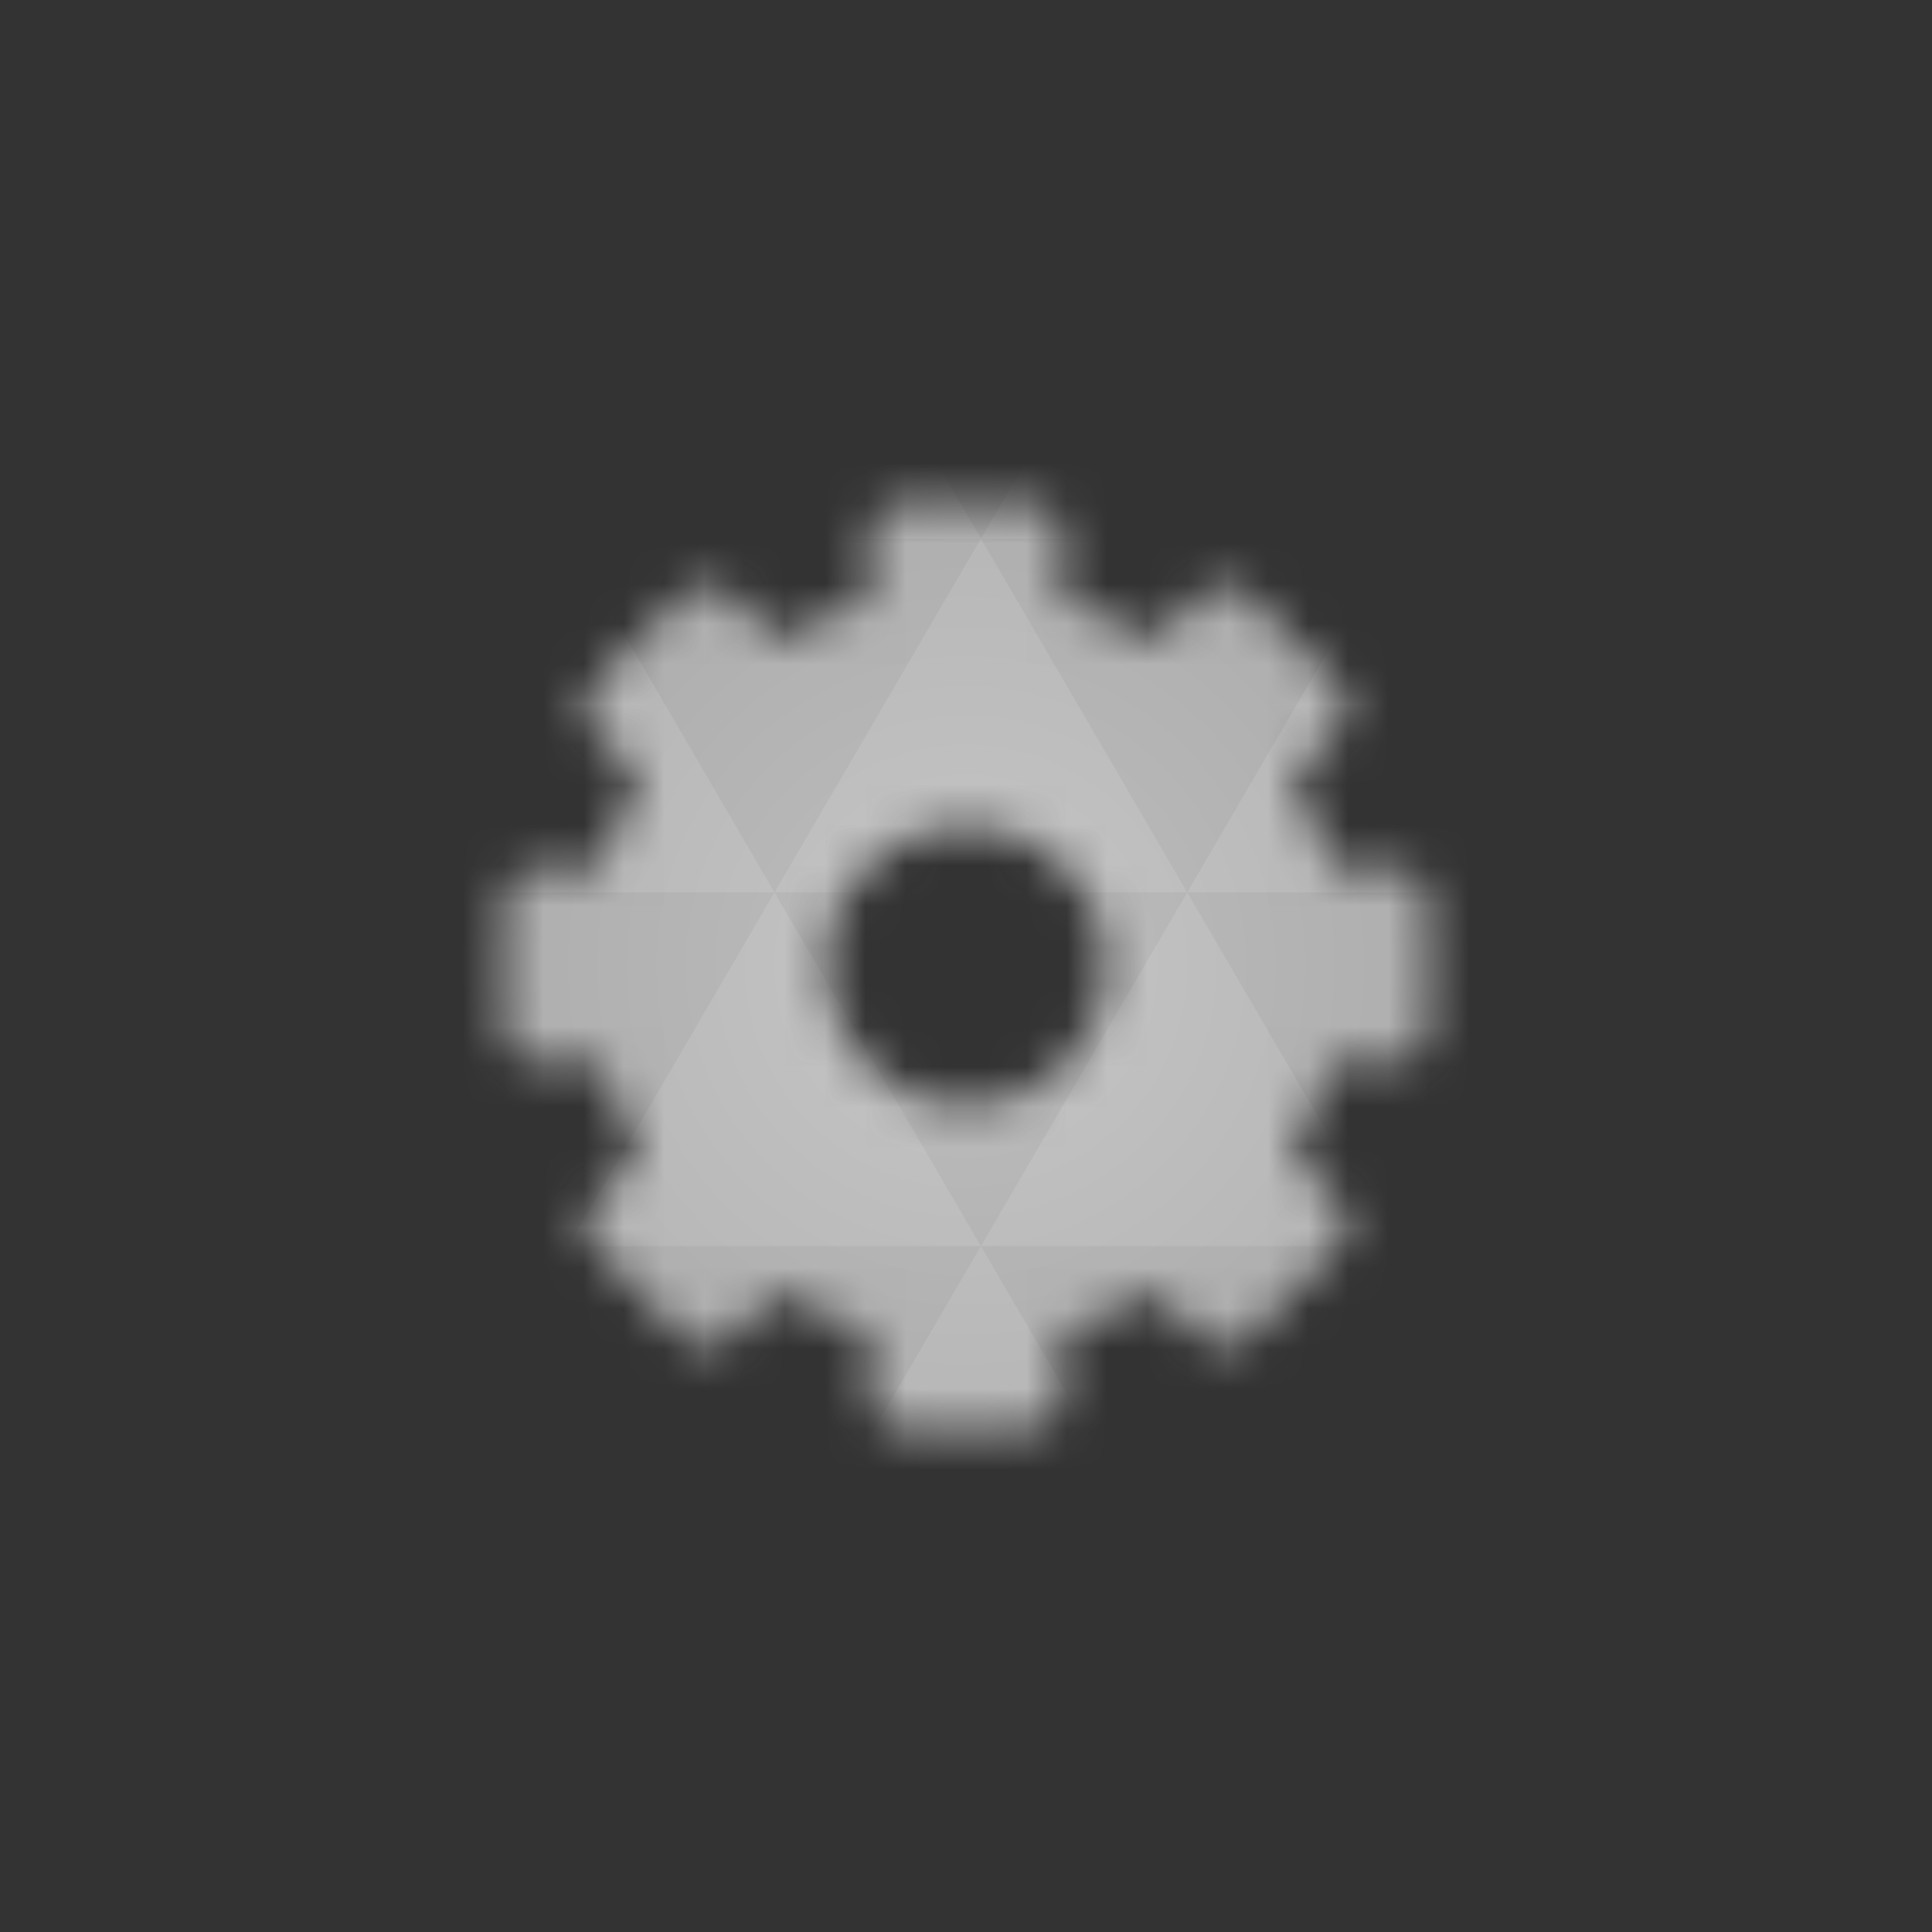 <svg xmlns="http://www.w3.org/2000/svg" viewBox="0 0 48 48"><rect x="0" y="0" width="48" height="48" fill="#333333" stroke="none"/><defs><radialGradient id="thisWeirdIdNameFixesABug0" cx="24" cy="24" r="23.437" gradientUnits="userSpaceOnUse"><stop stop-color="#bebebe"/><stop offset="1" stop-color="#9e9e9e"/></radialGradient><mask id="thisWeirdIdNameFixesABug1"><path d="m 22.412 12.5 c -0.453 0 -0.819 0.375 -0.819 0.836 l 0 1.621 c -0.809 0.216 -1.582 0.541 -2.29 0.953 l -1.153 -1.153 c -0.163 -0.163 -0.358 -0.249 -0.568 -0.251 -0.211 -0.002 -0.425 0.074 -0.585 0.234 l -2.257 2.257 c -0.32 0.32 -0.309 0.828 0.017 1.153 l 1.153 1.153 c -0.411 0.707 -0.737 1.481 -0.953 2.29 l -1.621 0 c -0.46 0 -0.836 0.366 -0.836 0.819 l 0 3.176 c 0 0.453 0.375 0.819 0.836 0.819 l 1.621 0 c 0.216 0.809 0.541 1.582 0.953 2.29 l -1.153 1.153 c -0.325 0.325 -0.337 0.833 -0.017 1.153 l 2.257 2.257 c 0.32 0.32 0.828 0.309 1.153 -0.017 l 1.153 -1.153 c 0.707 0.411 1.481 0.737 2.29 0.953 l 0 1.621 c 0 0.46 0.366 0.836 0.819 0.836 l 3.176 0 c 0.453 0 0.819 -0.375 0.819 -0.836 l 0 -1.621 c 0.809 -0.216 1.582 -0.541 2.29 -0.953 l 1.153 1.153 c 0.325 0.325 0.833 0.337 1.153 0.017 l 2.257 -2.257 c 0.32 -0.32 0.309 -0.828 -0.017 -1.153 l -1.153 -1.153 c 0.411 -0.707 0.737 -1.481 0.953 -2.29 l 1.621 0 c 0.46 0 0.836 -0.366 0.836 -0.819 l 0 -3.176 c 0 -0.453 -0.375 -0.819 -0.836 -0.819 l -1.621 0 c -0.216 -0.809 -0.541 -1.582 -0.953 -2.29 l 1.153 -1.153 c 0.325 -0.325 0.337 -0.833 0.017 -1.153 l -2.257 -2.257 c -0.32 -0.32 -0.828 -0.309 -1.153 0.017 l -1.153 1.153 c -0.707 -0.411 -1.481 -0.737 -2.29 -0.953 l 0 -1.621 c 0 -0.46 -0.366 -0.836 -0.819 -0.836 l -3.176 0 z m 1.588 8.02 c 1.919 0 3.477 1.558 3.477 3.477 0 1.919 -1.558 3.477 -3.477 3.477 -1.919 0 -3.477 -1.558 -3.477 -3.477 0 -1.919 1.558 -3.477 3.477 -3.477 z" fill="#fff" display="block"/></mask></defs><g mask="url(#thisWeirdIdNameFixesABug1)"><path d="m 47.44 11.547 l 0 24.906 c 0 10.25 0 10.984 -10.984 10.984 l -24.902 0 c -10.988 0 -10.988 -0.734 -10.988 -10.984 l 0 -24.906 c 0 -10.25 0 -10.984 10.988 -10.984 l 24.902 0 c 10.984 0 10.984 0.734 10.984 10.984" fill="url(#thisWeirdIdNameFixesABug0)"/><path d="m 38.27 47.44 c 2.543 -0.012 4.379 -0.082 5.711 -0.441 l -4.23 -7.25 -4.484 7.691 1.191 0 c 0.641 0 1.242 0 1.813 0 z m 1.48 -7.691 -5.125 -8.789 -5.129 8.789 z m 0 0 7.652 0 c 0.031 -0.973 0.039 -2.063 0.039 -3.297 l 0 -1.098 -2.563 -4.395 z m 5.129 -8.789 -5.129 -8.789 -5.125 8.789 z m 0 0 2.563 0 0 -4.395 z m -10.254 0 -5.129 -8.789 -5.125 8.789 z m -10.254 0 -5.129 8.789 10.254 0 z m 0 0 -5.129 -8.789 -5.125 8.789 z m -10.254 0 -5.129 8.789 10.254 0 z m 0 0 -5.129 -8.789 -5.125 8.789 z m -10.254 0 -3.297 5.648 c 0 1.168 0.012 2.211 0.039 3.141 l 8.383 0 z m 0 0 -3.297 -5.648 0 5.648 z m 5.125 8.789 -4.313 7.395 c 1.598 0.293 3.809 0.297 6.879 0.297 l 1.922 0 z m 0 -17.578 -5.125 -8.789 -3.297 5.648 0 3.141 z m 0 0 10.254 0 -5.125 -8.789 z m 5.129 -8.789 -5.129 -8.789 -5.125 8.789 z m 0 0 10.254 0 -5.129 -8.789 z m 5.125 -8.789 -2.352 -4.03 -5.336 0 c -0.078 0 -0.141 0 -0.215 0 l -2.352 4.03 z m 0 0 10.254 0 -2.352 -4.03 -5.551 0 z m 10.254 0 10.254 0 l -2.352 -4.03 c -0.313 0 -0.609 0 -0.941 0 l -4.609 0 z m 0 0 -5.125 8.789 10.254 0 z m 5.129 8.789 10.254 0 -5.129 -8.789 z m 0 0 -5.129 8.789 10.254 0 z m 5.125 8.789 7.691 0 0 -4.395 -2.563 -4.395 z m 5.129 -8.789 2.563 0 0 -1.832 c 0 -0.914 -0.008 -1.75 -0.023 -2.523 z m -15.383 8.789 -5.125 -8.789 -5.129 8.789 z m 10.254 -17.578 7.309 0 c -0.555 -2.758 -1.887 -3.629 -5.03 -3.902 z m -30.762 0 l -2.305 -3.953 c -3.66 0.207 -5.141 0.996 -5.734 3.953 z m -5.125 8.789 l -3.238 -5.555 c -0.043 1.074 -0.059 2.309 -0.059 3.723 l 0 1.832 z m 15.379 26.367 -4.484 7.691 8.973 0 z m 10.254 0 -4.484 7.691 8.973 0 z m -26.898 6.621 -1.602 -2.746 c 0.293 1.316 0.785 2.18 1.602 2.746 z" fill="#fff" fill-opacity="0.108"/></g></svg>